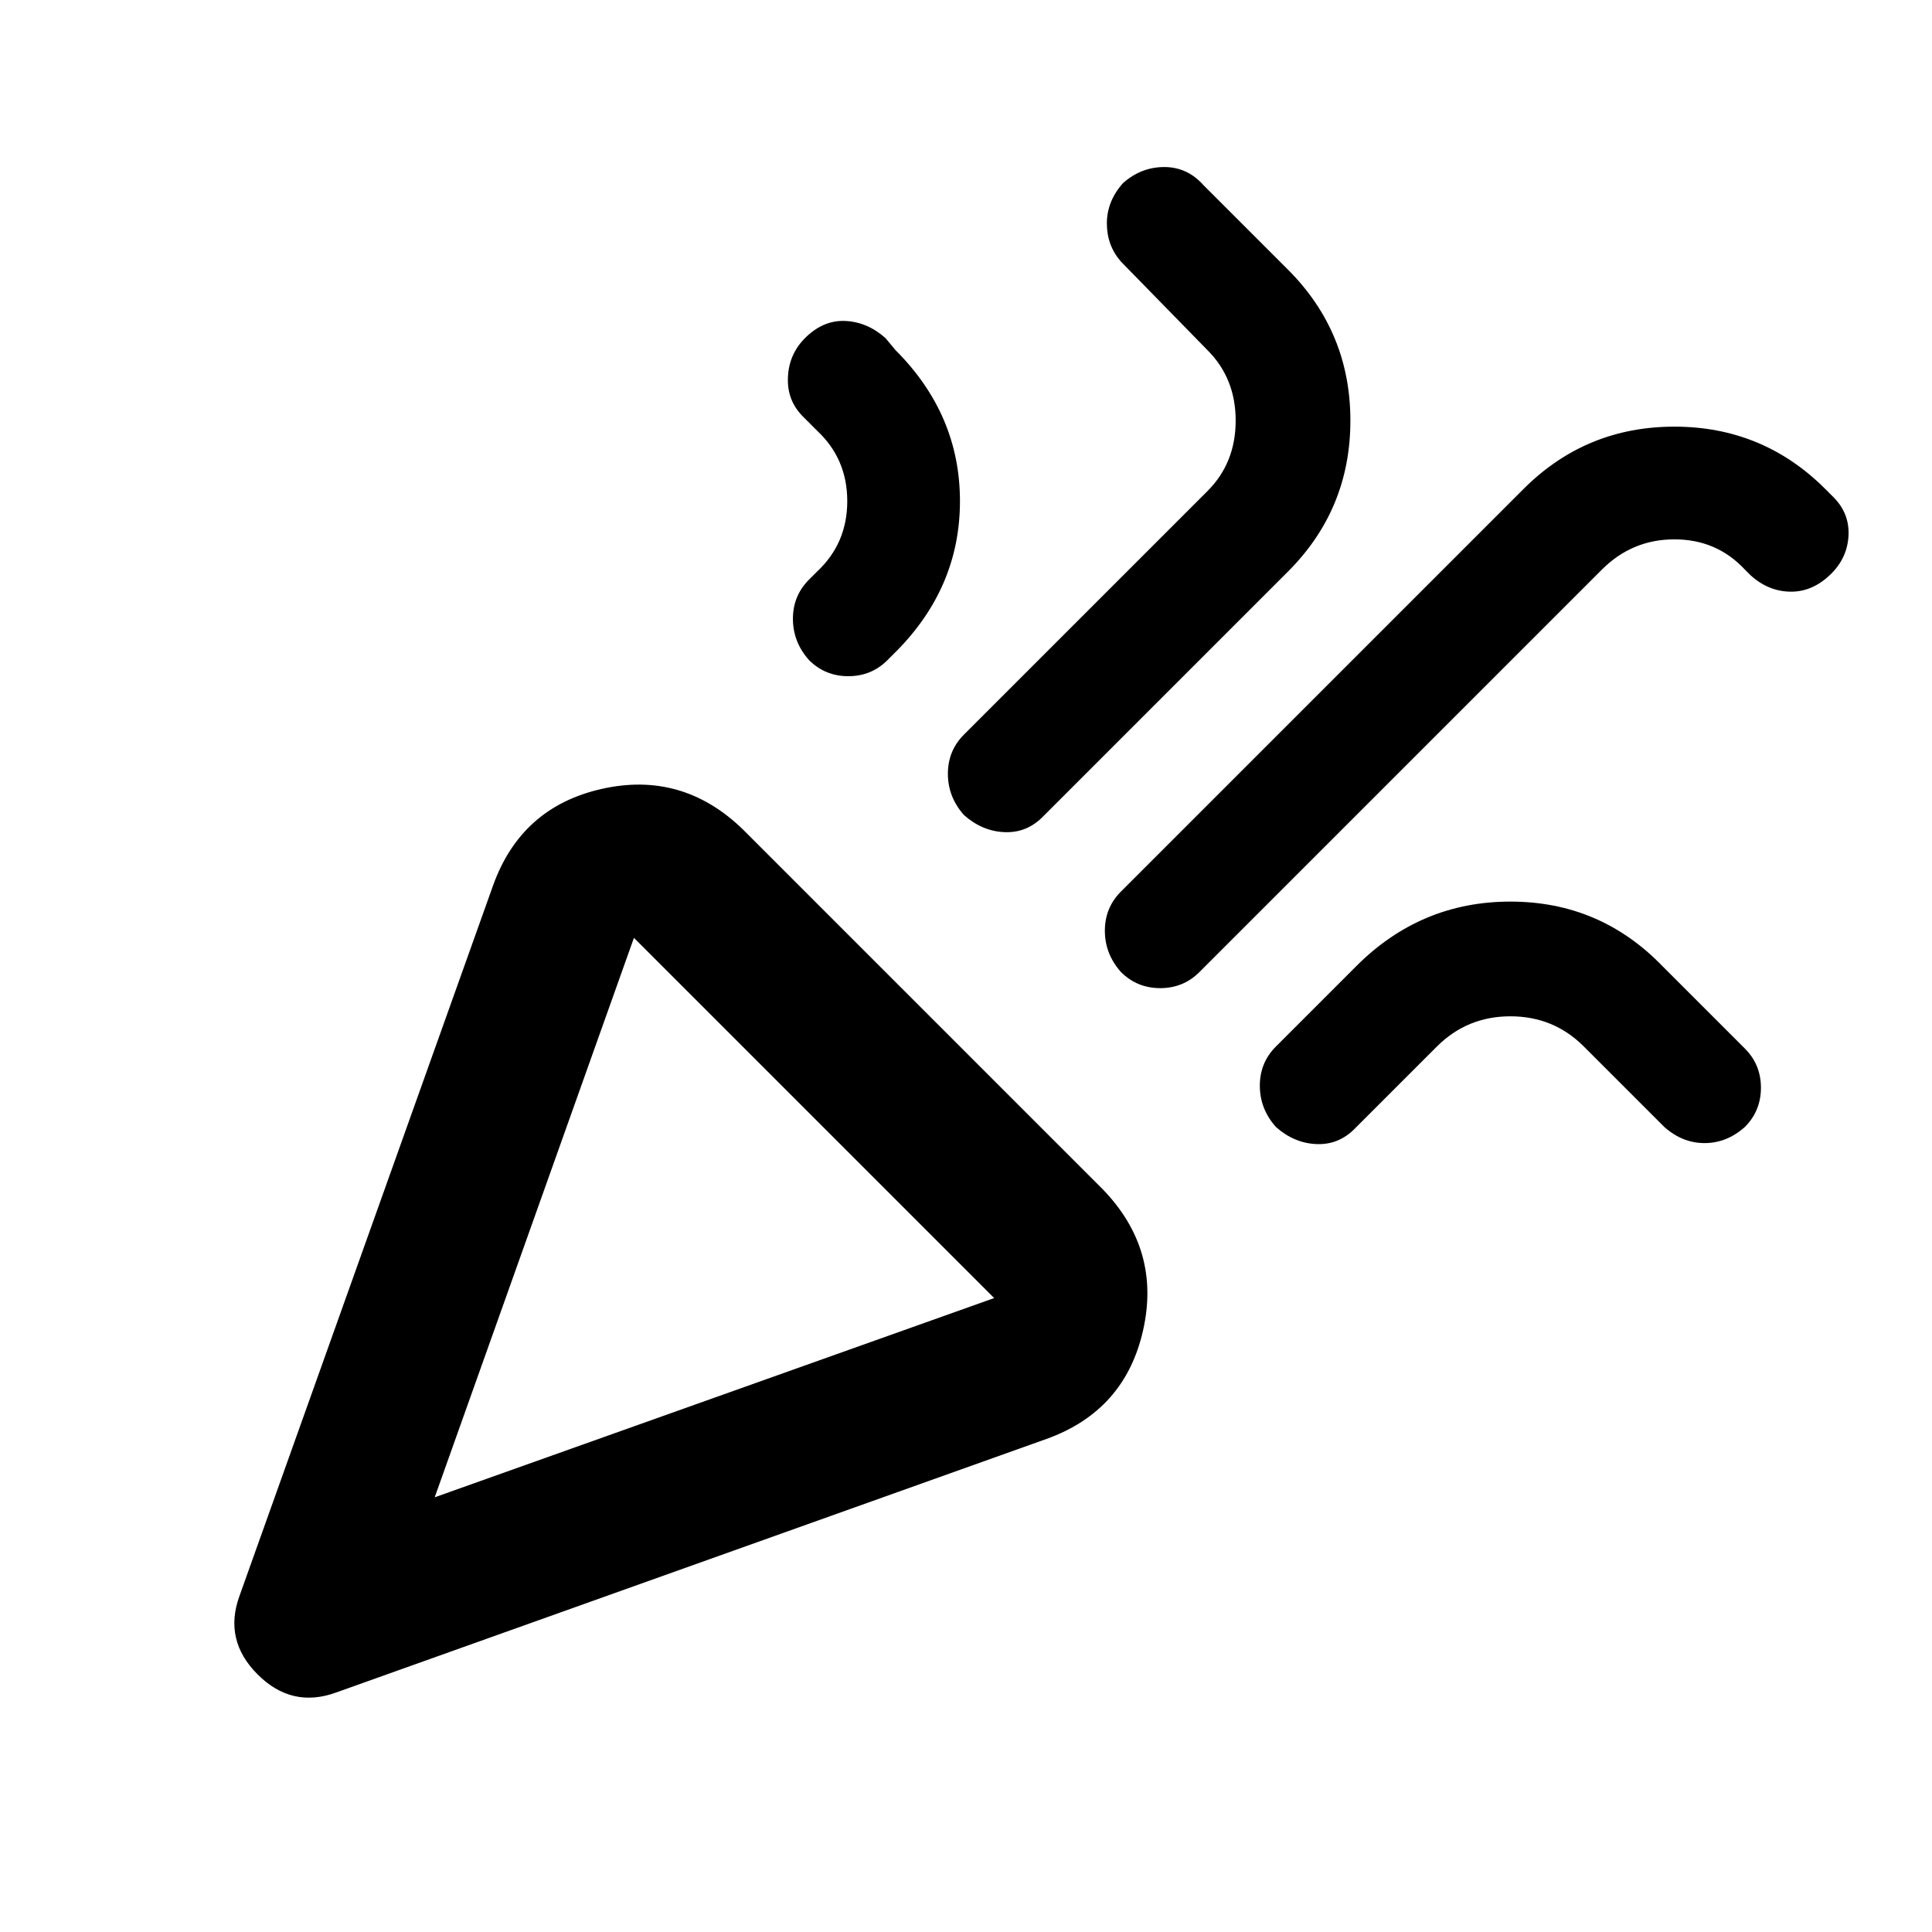 <svg xmlns="http://www.w3.org/2000/svg" height="24" width="24"><path d="M4.175 21.025q-.55.2-.975-.225-.425-.425-.225-.975L6.125 11q.35-.975 1.35-1.2 1-.225 1.75.5l4.475 4.475q.725.75.5 1.75-.225 1-1.2 1.35ZM5.4 18.6l6.95-2.475-4.475-4.475Zm8.525-6.525q-.2-.225-.2-.513 0-.287.2-.487l5-5Q19.7 5.3 20.8 5.3t1.875.775l.1.1q.2.2.188.475-.013.275-.213.475-.225.225-.5.225t-.5-.2l-.075-.075q-.35-.375-.875-.375t-.9.375l-5 5q-.2.2-.487.2-.288 0-.488-.2ZM10.05 8.2q-.2-.225-.2-.513 0-.287.2-.487l.1-.1q.375-.35.375-.875t-.375-.875l-.175-.175q-.2-.2-.187-.488Q9.8 4.4 10 4.2q.225-.225.5-.213.275.013.5.213l.125.15q.8.8.8 1.875t-.8 1.875l-.1.1q-.2.2-.487.2-.288 0-.488-.2Zm1.925 1.925q-.2-.225-.2-.513 0-.287.2-.487L15 6.1q.35-.35.35-.875T15 4.35l-1.075-1.1q-.175-.2-.175-.475 0-.275.2-.5.225-.2.513-.2.287 0 .487.225L16 3.35q.775.775.775 1.875T16 7.1l-3.05 3.05q-.2.2-.475.187-.275-.012-.5-.212ZM15.85 14q-.2-.225-.2-.513 0-.287.2-.487l1-1q.8-.8 1.913-.8 1.112 0 1.887.8l1.025 1.025q.2.2.2.487 0 .288-.2.488-.225.2-.5.2t-.5-.2l-1-1q-.375-.375-.912-.375-.538 0-.913.375l-1.025 1.025q-.2.2-.475.187-.275-.012-.5-.212ZM5.4 18.6Z"/></svg>